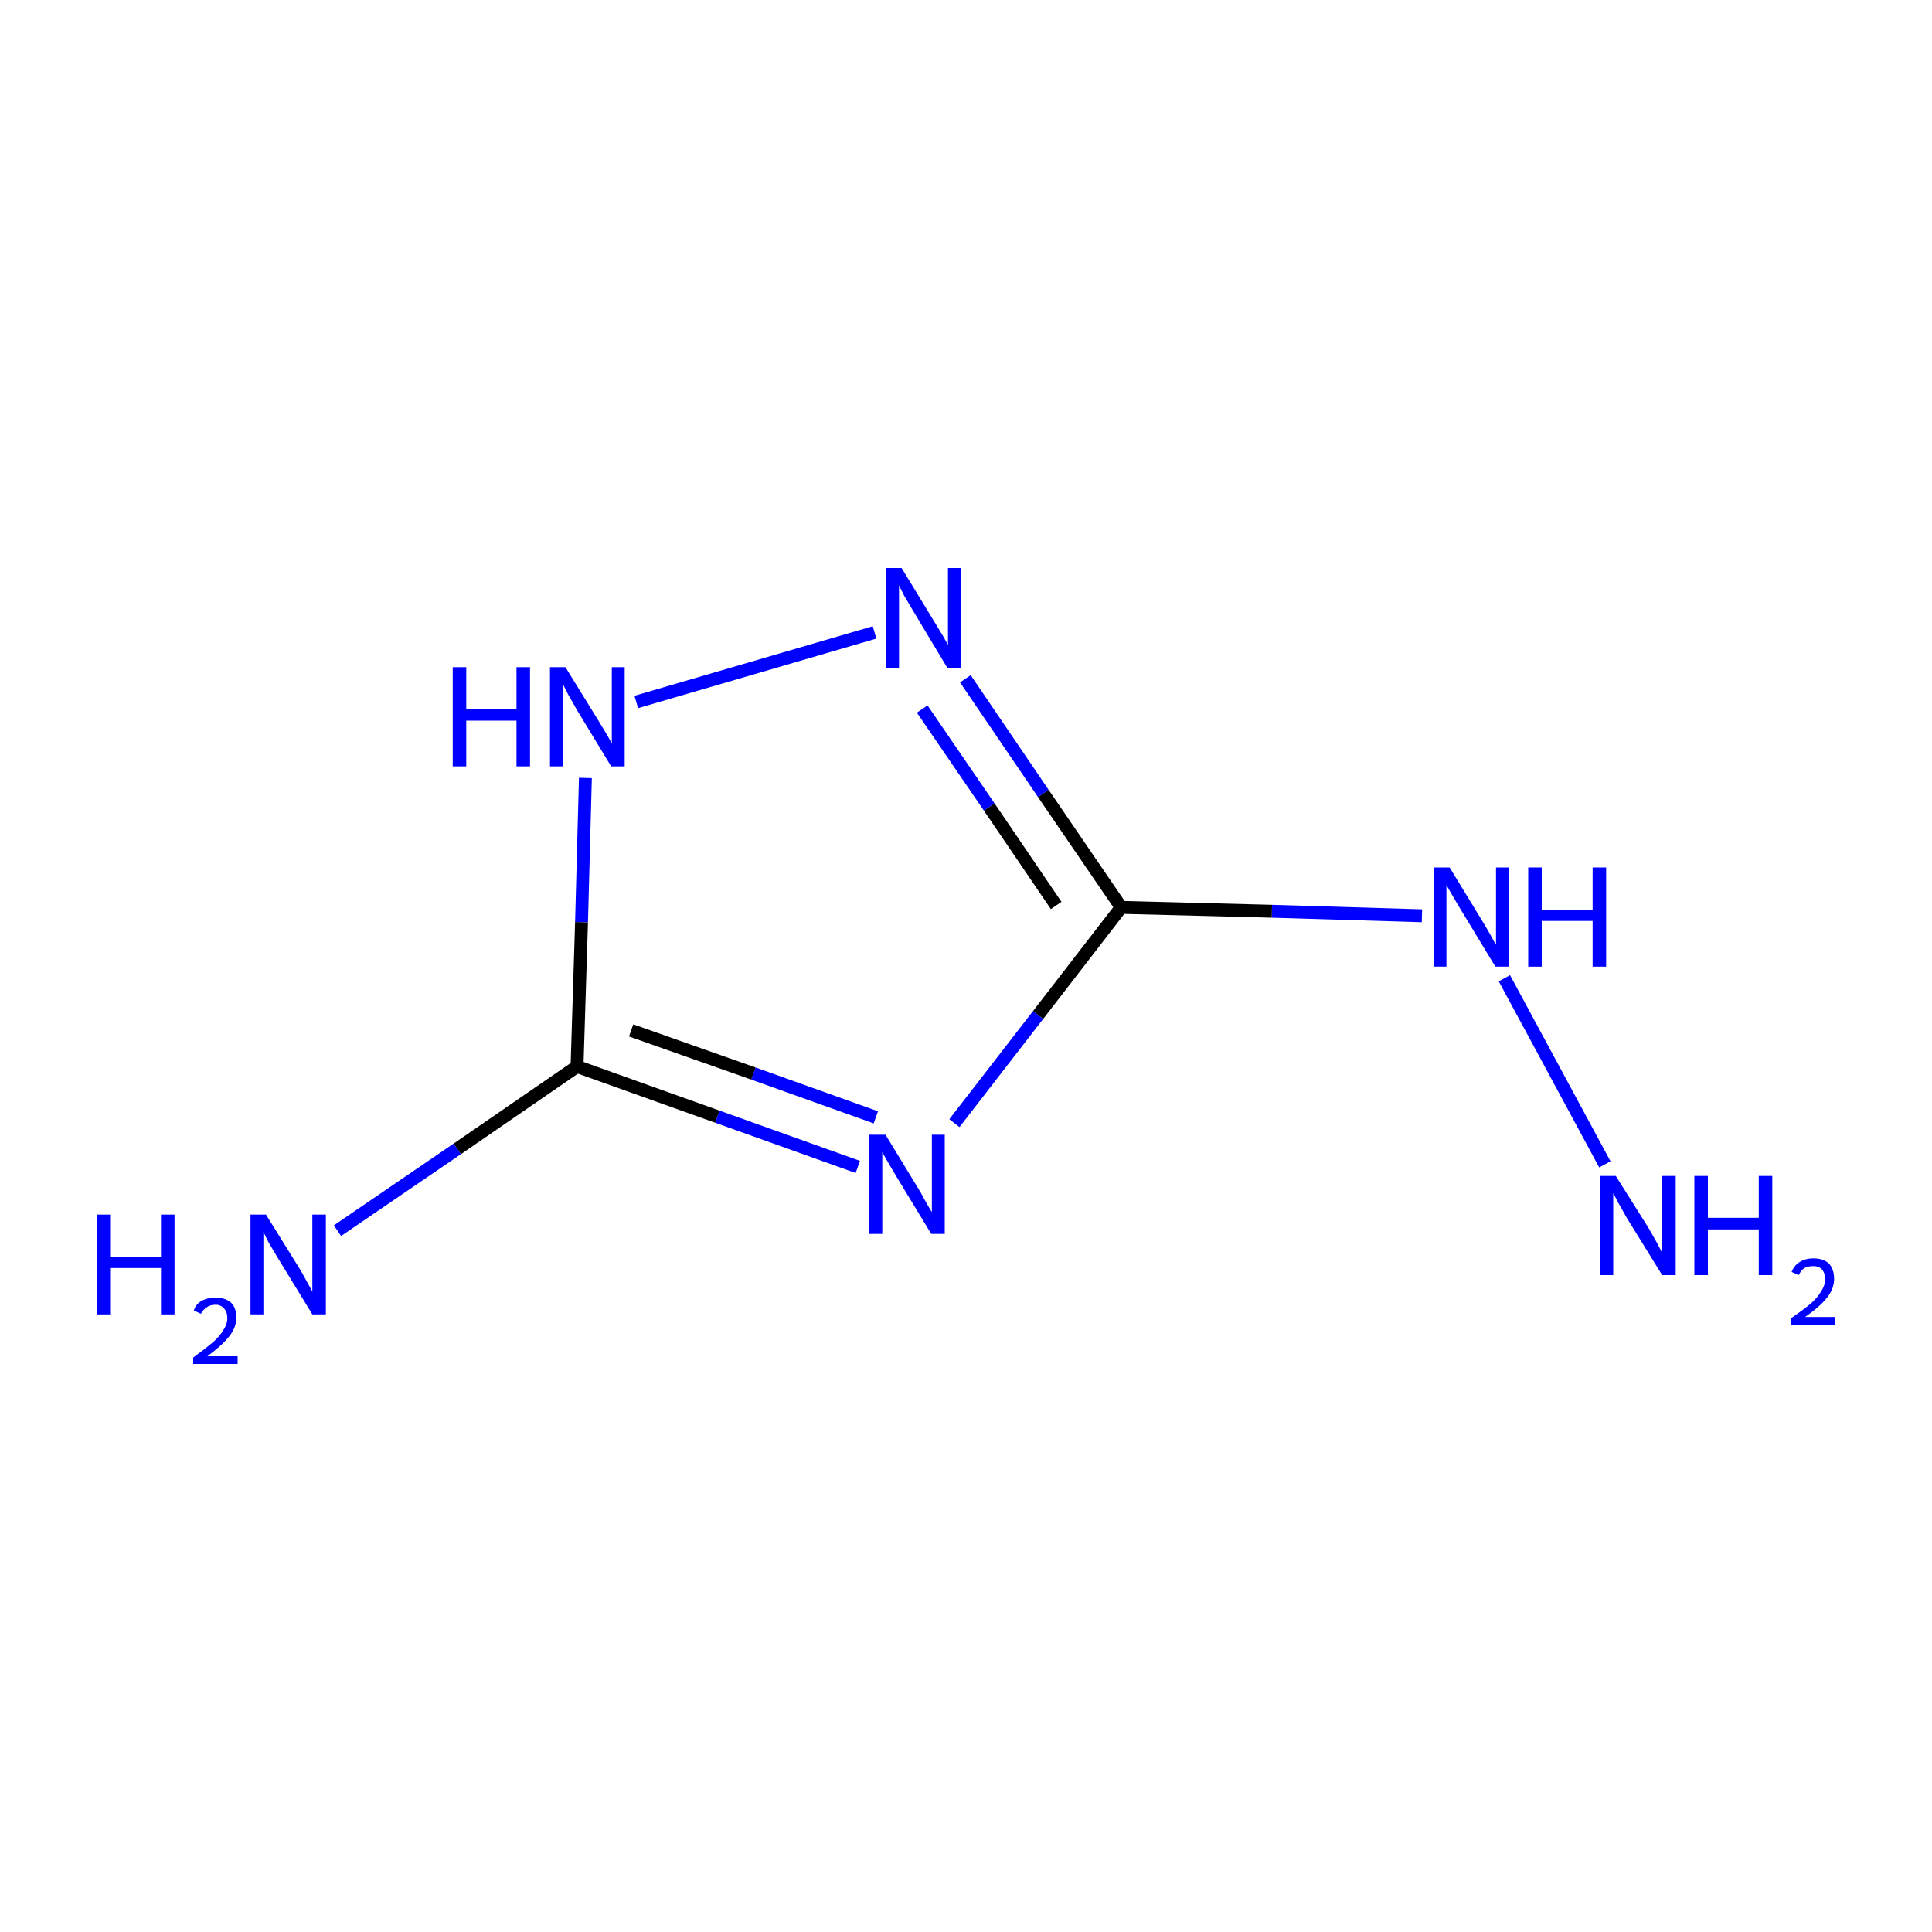 <?xml version='1.0' encoding='iso-8859-1'?>
<svg version='1.1' baseProfile='full'
              xmlns='http://www.w3.org/2000/svg'
                      xmlns:rdkit='http://www.rdkit.org/xml'
                      xmlns:xlink='http://www.w3.org/1999/xlink'
                  xml:space='preserve'
width='300px' height='300px' viewBox='0 0 300 300'>
<!-- END OF HEADER -->
<rect style='opacity:1.0;fill:#FFFFFF;stroke:none' width='300.0' height='300.0' x='0.0' y='0.0'> </rect>
<path class='bond-0 atom-0 atom-1' d='M 249.2,180.8 L 233.6,151.9' style='fill:none;fill-rule:evenodd;stroke:#0000FF;stroke-width:2.0px;stroke-linecap:butt;stroke-linejoin:miter;stroke-opacity:1' />
<path class='bond-1 atom-1 atom-2' d='M 220.8,142.2 L 197.5,141.5' style='fill:none;fill-rule:evenodd;stroke:#0000FF;stroke-width:2.0px;stroke-linecap:butt;stroke-linejoin:miter;stroke-opacity:1' />
<path class='bond-1 atom-1 atom-2' d='M 197.5,141.5 L 174.1,140.9' style='fill:none;fill-rule:evenodd;stroke:#000000;stroke-width:2.0px;stroke-linecap:butt;stroke-linejoin:miter;stroke-opacity:1' />
<path class='bond-2 atom-2 atom-3' d='M 174.1,140.9 L 162.0,123.2' style='fill:none;fill-rule:evenodd;stroke:#000000;stroke-width:2.0px;stroke-linecap:butt;stroke-linejoin:miter;stroke-opacity:1' />
<path class='bond-2 atom-2 atom-3' d='M 162.0,123.2 L 149.9,105.4' style='fill:none;fill-rule:evenodd;stroke:#0000FF;stroke-width:2.0px;stroke-linecap:butt;stroke-linejoin:miter;stroke-opacity:1' />
<path class='bond-2 atom-2 atom-3' d='M 164.0,140.6 L 153.6,125.3' style='fill:none;fill-rule:evenodd;stroke:#000000;stroke-width:2.0px;stroke-linecap:butt;stroke-linejoin:miter;stroke-opacity:1' />
<path class='bond-2 atom-2 atom-3' d='M 153.6,125.3 L 143.2,110.1' style='fill:none;fill-rule:evenodd;stroke:#0000FF;stroke-width:2.0px;stroke-linecap:butt;stroke-linejoin:miter;stroke-opacity:1' />
<path class='bond-3 atom-3 atom-4' d='M 135.8,98.2 L 98.8,109.0' style='fill:none;fill-rule:evenodd;stroke:#0000FF;stroke-width:2.0px;stroke-linecap:butt;stroke-linejoin:miter;stroke-opacity:1' />
<path class='bond-4 atom-4 atom-5' d='M 90.9,120.8 L 90.3,143.2' style='fill:none;fill-rule:evenodd;stroke:#0000FF;stroke-width:2.0px;stroke-linecap:butt;stroke-linejoin:miter;stroke-opacity:1' />
<path class='bond-4 atom-4 atom-5' d='M 90.3,143.2 L 89.6,165.6' style='fill:none;fill-rule:evenodd;stroke:#000000;stroke-width:2.0px;stroke-linecap:butt;stroke-linejoin:miter;stroke-opacity:1' />
<path class='bond-5 atom-5 atom-6' d='M 89.6,165.6 L 71.0,178.4' style='fill:none;fill-rule:evenodd;stroke:#000000;stroke-width:2.0px;stroke-linecap:butt;stroke-linejoin:miter;stroke-opacity:1' />
<path class='bond-5 atom-5 atom-6' d='M 71.0,178.4 L 52.4,191.1' style='fill:none;fill-rule:evenodd;stroke:#0000FF;stroke-width:2.0px;stroke-linecap:butt;stroke-linejoin:miter;stroke-opacity:1' />
<path class='bond-6 atom-5 atom-7' d='M 89.6,165.6 L 111.4,173.4' style='fill:none;fill-rule:evenodd;stroke:#000000;stroke-width:2.0px;stroke-linecap:butt;stroke-linejoin:miter;stroke-opacity:1' />
<path class='bond-6 atom-5 atom-7' d='M 111.4,173.4 L 133.2,181.2' style='fill:none;fill-rule:evenodd;stroke:#0000FF;stroke-width:2.0px;stroke-linecap:butt;stroke-linejoin:miter;stroke-opacity:1' />
<path class='bond-6 atom-5 atom-7' d='M 98.0,160.0 L 117.0,166.7' style='fill:none;fill-rule:evenodd;stroke:#000000;stroke-width:2.0px;stroke-linecap:butt;stroke-linejoin:miter;stroke-opacity:1' />
<path class='bond-6 atom-5 atom-7' d='M 117.0,166.7 L 136.0,173.5' style='fill:none;fill-rule:evenodd;stroke:#0000FF;stroke-width:2.0px;stroke-linecap:butt;stroke-linejoin:miter;stroke-opacity:1' />
<path class='bond-7 atom-7 atom-2' d='M 148.2,174.4 L 161.2,157.6' style='fill:none;fill-rule:evenodd;stroke:#0000FF;stroke-width:2.0px;stroke-linecap:butt;stroke-linejoin:miter;stroke-opacity:1' />
<path class='bond-7 atom-7 atom-2' d='M 161.2,157.6 L 174.1,140.9' style='fill:none;fill-rule:evenodd;stroke:#000000;stroke-width:2.0px;stroke-linecap:butt;stroke-linejoin:miter;stroke-opacity:1' />
<path class='atom-0' d='M 250.9 182.6
L 256.0 190.7
Q 256.5 191.6, 257.3 193.0
Q 258.1 194.5, 258.1 194.6
L 258.1 182.6
L 260.2 182.6
L 260.2 198.0
L 258.1 198.0
L 252.6 189.1
Q 252.0 188.0, 251.3 186.8
Q 250.7 185.6, 250.5 185.3
L 250.5 198.0
L 248.5 198.0
L 248.5 182.6
L 250.9 182.6
' fill='#0000FF'/>
<path class='atom-0' d='M 263.1 182.6
L 265.2 182.6
L 265.2 189.1
L 273.1 189.1
L 273.1 182.6
L 275.2 182.6
L 275.2 198.0
L 273.1 198.0
L 273.1 190.9
L 265.2 190.9
L 265.2 198.0
L 263.1 198.0
L 263.1 182.6
' fill='#0000FF'/>
<path class='atom-0' d='M 278.2 197.5
Q 278.6 196.5, 279.4 196.0
Q 280.3 195.4, 281.6 195.4
Q 283.1 195.4, 284.0 196.2
Q 284.8 197.1, 284.8 198.6
Q 284.8 200.1, 283.7 201.5
Q 282.6 202.9, 280.3 204.5
L 285.0 204.5
L 285.0 205.7
L 278.1 205.7
L 278.1 204.7
Q 280.0 203.4, 281.2 202.4
Q 282.3 201.4, 282.8 200.5
Q 283.4 199.6, 283.4 198.6
Q 283.4 197.7, 282.9 197.1
Q 282.4 196.6, 281.6 196.6
Q 280.7 196.6, 280.2 196.9
Q 279.7 197.2, 279.3 198.0
L 278.2 197.5
' fill='#0000FF'/>
<path class='atom-1' d='M 225.1 134.7
L 230.1 142.9
Q 230.6 143.7, 231.4 145.1
Q 232.2 146.6, 232.3 146.7
L 232.3 134.7
L 234.3 134.7
L 234.3 150.1
L 232.2 150.1
L 226.8 141.2
Q 226.2 140.2, 225.5 139.0
Q 224.8 137.8, 224.6 137.4
L 224.6 150.1
L 222.6 150.1
L 222.6 134.7
L 225.1 134.7
' fill='#0000FF'/>
<path class='atom-1' d='M 237.3 134.7
L 239.4 134.7
L 239.4 141.3
L 247.3 141.3
L 247.3 134.7
L 249.4 134.7
L 249.4 150.1
L 247.3 150.1
L 247.3 143.0
L 239.4 143.0
L 239.4 150.1
L 237.3 150.1
L 237.3 134.7
' fill='#0000FF'/>
<path class='atom-3' d='M 140.0 88.2
L 145.0 96.4
Q 145.5 97.2, 146.4 98.7
Q 147.2 100.1, 147.2 100.2
L 147.2 88.2
L 149.2 88.2
L 149.2 103.7
L 147.1 103.7
L 141.7 94.7
Q 141.1 93.7, 140.4 92.5
Q 139.8 91.3, 139.6 90.9
L 139.6 103.7
L 137.6 103.7
L 137.6 88.2
L 140.0 88.2
' fill='#0000FF'/>
<path class='atom-4' d='M 70.3 103.6
L 72.4 103.6
L 72.4 110.1
L 80.2 110.1
L 80.2 103.6
L 82.3 103.6
L 82.3 119.0
L 80.2 119.0
L 80.2 111.9
L 72.4 111.9
L 72.4 119.0
L 70.3 119.0
L 70.3 103.6
' fill='#0000FF'/>
<path class='atom-4' d='M 87.8 103.6
L 92.8 111.7
Q 93.3 112.5, 94.2 114.0
Q 95.0 115.4, 95.0 115.5
L 95.0 103.6
L 97.0 103.6
L 97.0 119.0
L 94.9 119.0
L 89.5 110.1
Q 88.9 109.0, 88.2 107.8
Q 87.6 106.6, 87.4 106.2
L 87.4 119.0
L 85.4 119.0
L 85.4 103.6
L 87.8 103.6
' fill='#0000FF'/>
<path class='atom-6' d='M 15.0 188.6
L 17.1 188.6
L 17.1 195.2
L 25.0 195.2
L 25.0 188.6
L 27.1 188.6
L 27.1 204.1
L 25.0 204.1
L 25.0 196.9
L 17.1 196.9
L 17.1 204.1
L 15.0 204.1
L 15.0 188.6
' fill='#0000FF'/>
<path class='atom-6' d='M 30.1 203.5
Q 30.4 202.5, 31.3 202.0
Q 32.2 201.5, 33.5 201.5
Q 35.0 201.5, 35.9 202.3
Q 36.7 203.1, 36.7 204.6
Q 36.7 206.1, 35.6 207.5
Q 34.5 208.9, 32.2 210.6
L 36.9 210.6
L 36.9 211.8
L 30.0 211.8
L 30.0 210.8
Q 31.9 209.4, 33.1 208.4
Q 34.2 207.4, 34.7 206.5
Q 35.3 205.6, 35.3 204.7
Q 35.3 203.7, 34.8 203.2
Q 34.3 202.6, 33.5 202.6
Q 32.6 202.6, 32.1 203.0
Q 31.6 203.3, 31.2 204.0
L 30.1 203.5
' fill='#0000FF'/>
<path class='atom-6' d='M 41.3 188.6
L 46.4 196.8
Q 46.9 197.6, 47.7 199.1
Q 48.5 200.5, 48.5 200.6
L 48.5 188.6
L 50.6 188.6
L 50.6 204.1
L 48.5 204.1
L 43.0 195.1
Q 42.4 194.1, 41.7 192.9
Q 41.1 191.7, 40.9 191.3
L 40.9 204.1
L 38.9 204.1
L 38.9 188.6
L 41.3 188.6
' fill='#0000FF'/>
<path class='atom-7' d='M 137.5 176.2
L 142.5 184.4
Q 143.0 185.2, 143.8 186.7
Q 144.6 188.1, 144.7 188.2
L 144.7 176.2
L 146.7 176.2
L 146.7 191.6
L 144.6 191.6
L 139.2 182.7
Q 138.6 181.7, 137.9 180.5
Q 137.2 179.3, 137.0 178.9
L 137.0 191.6
L 135.0 191.6
L 135.0 176.2
L 137.5 176.2
' fill='#0000FF'/>
</svg>
